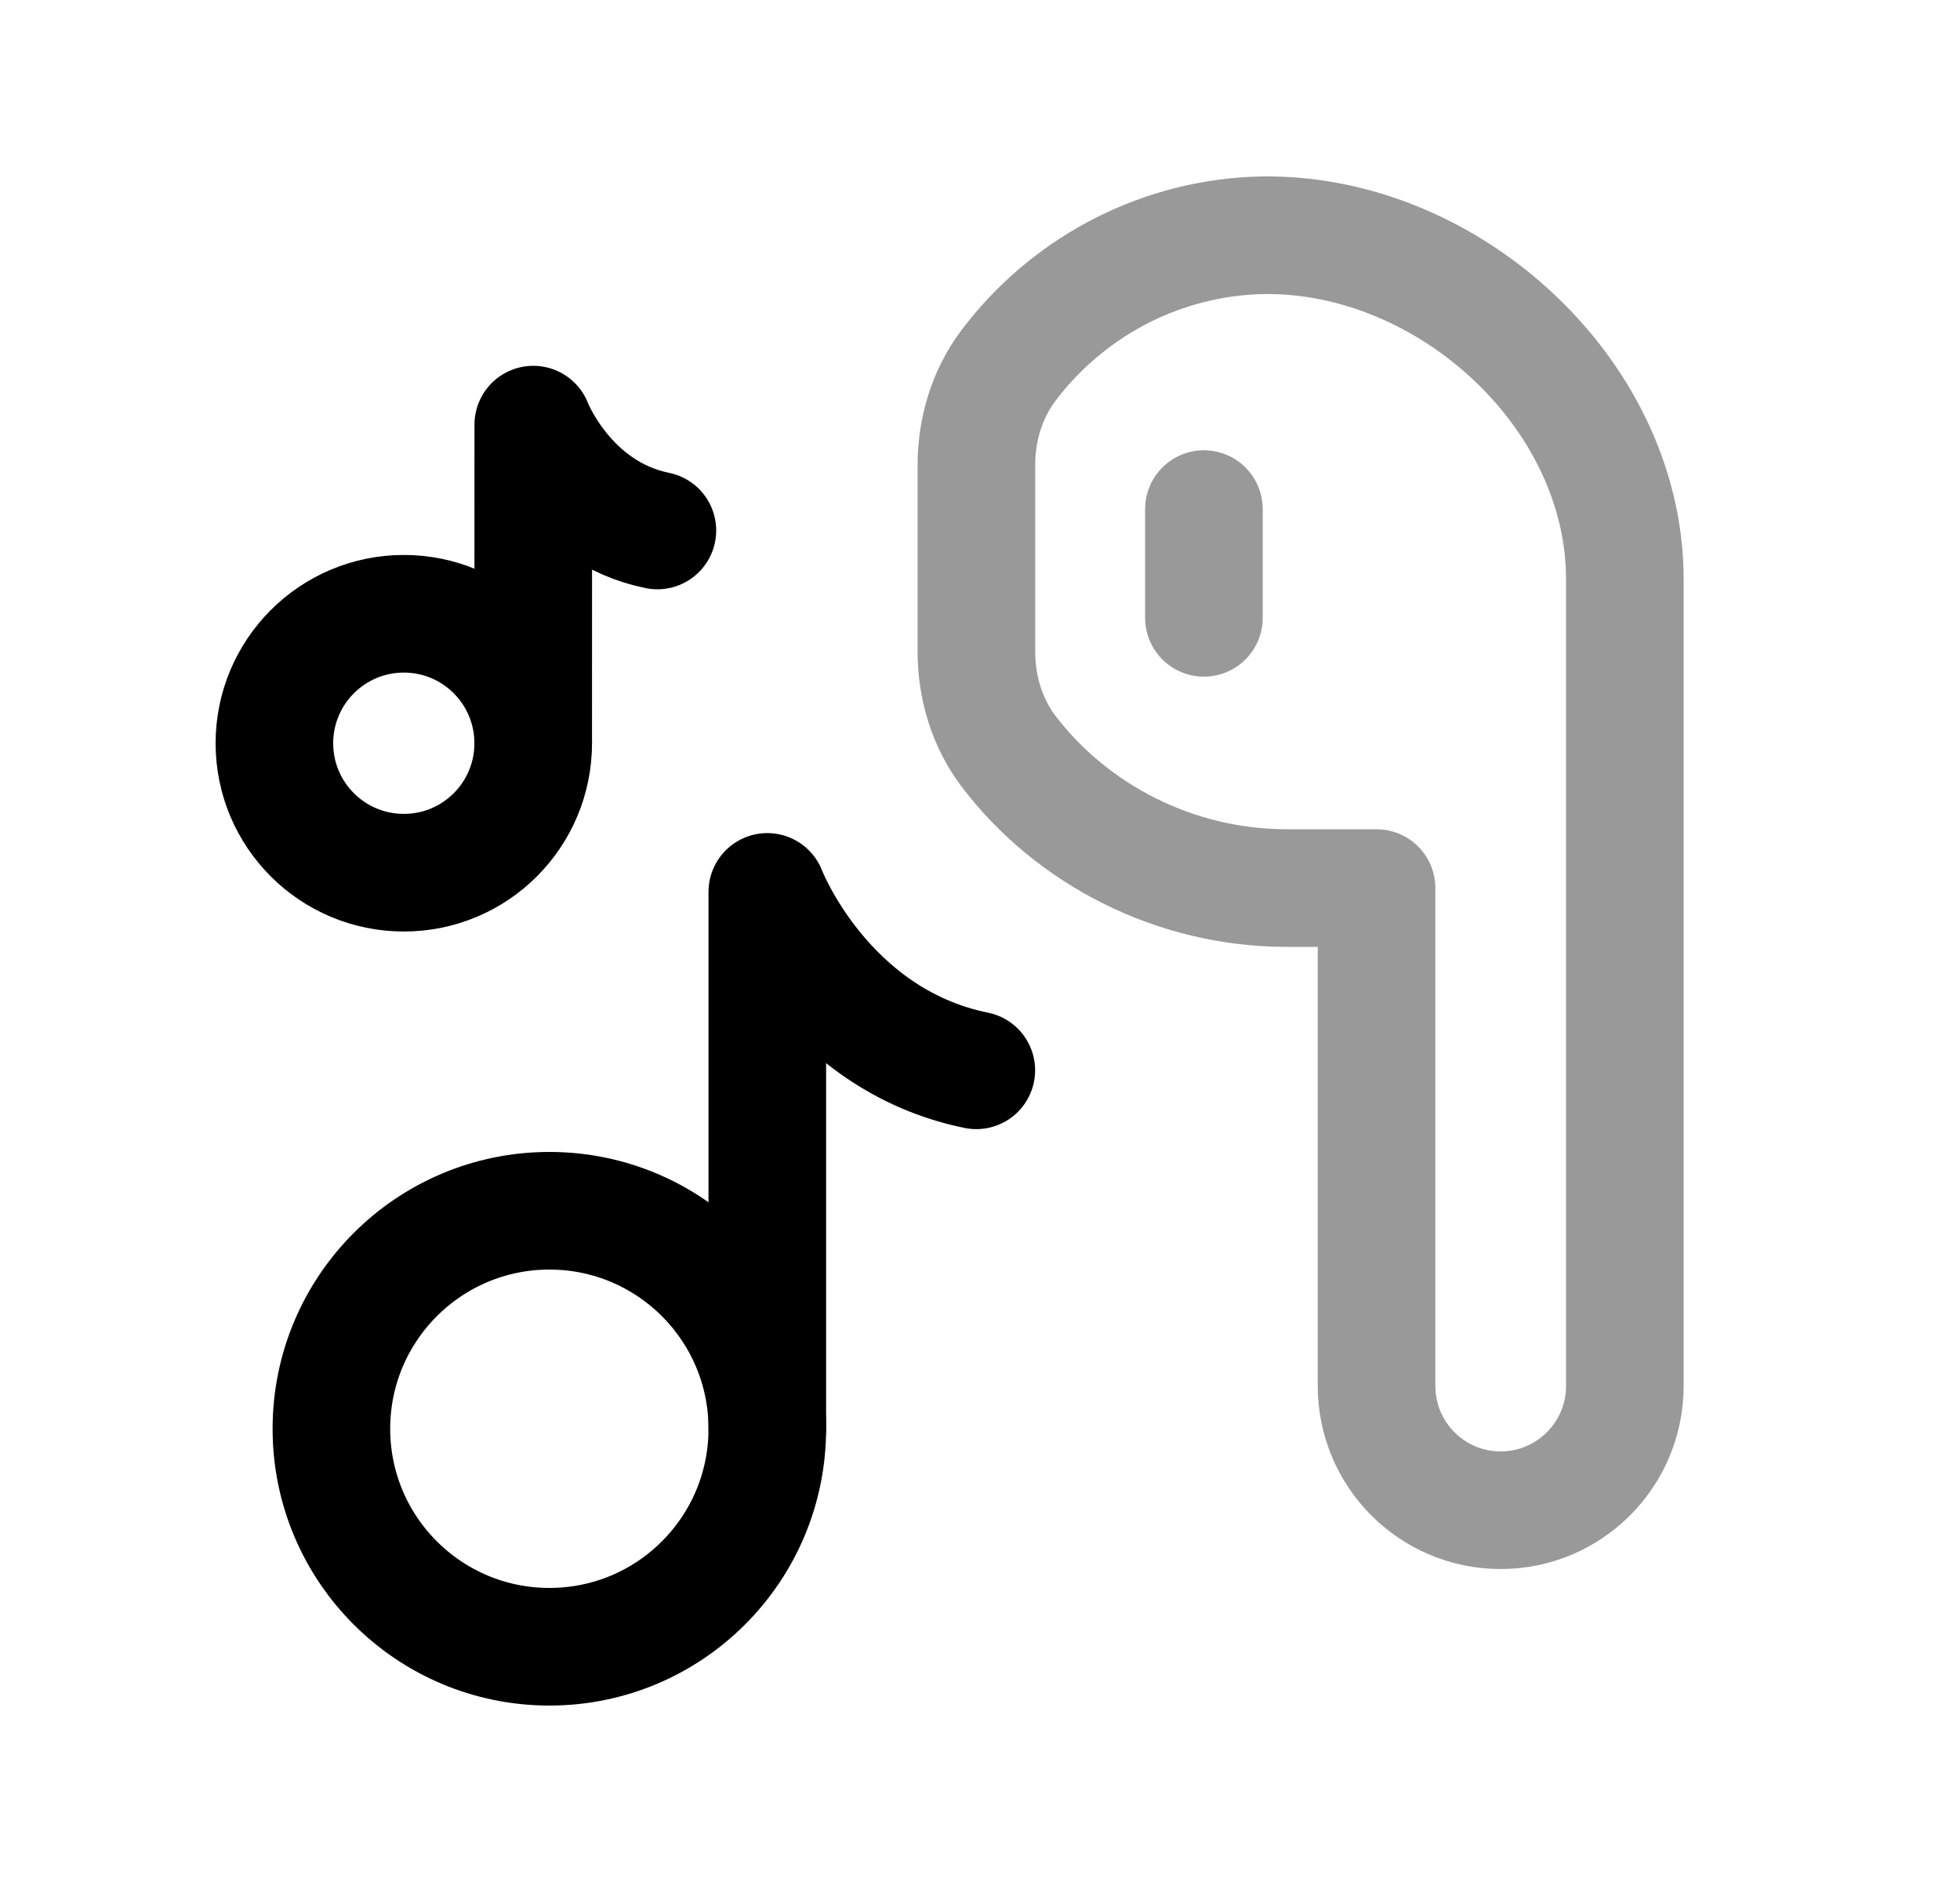 <svg width="25" height="24" viewBox="0 0 25 24" fill="none" xmlns="http://www.w3.org/2000/svg">
<path opacity="0.4" d="M15.356 6.492V7.879M12.454 8.309C12.454 8.765 12.589 9.217 12.864 9.58C13.671 10.641 14.984 11.325 16.415 11.325H17.558V17.674C17.558 18.549 18.266 19.259 19.141 19.259C20.016 19.259 20.725 18.549 20.725 17.674V7.387C20.725 4.979 18.39 2.893 15.982 3.004C14.715 3.068 13.59 3.701 12.866 4.657C12.59 5.021 12.454 5.474 12.454 5.93V8.309Z" stroke="black" stroke-width="1.5" stroke-linecap="round" stroke-linejoin="round"/>
<path d="M7.008 21C8.543 21 9.787 19.756 9.787 18.22C9.787 16.685 8.543 15.44 7.008 15.44C5.472 15.44 4.227 16.685 4.227 18.22C4.227 19.756 5.472 21 7.008 21Z" stroke="black" stroke-width="1.5" stroke-linecap="round" stroke-linejoin="round"/>
<path d="M9.787 18.22V11.374C9.787 11.374 10.509 13.254 12.453 13.649" stroke="black" stroke-width="1.5" stroke-linecap="round" stroke-linejoin="round"/>
<path d="M5.151 11.129C6.063 11.129 6.801 10.39 6.801 9.478C6.801 8.567 6.063 7.827 5.151 7.827C4.239 7.827 3.5 8.567 3.5 9.478C3.5 10.39 4.239 11.129 5.151 11.129Z" stroke="black" stroke-width="1.5" stroke-linecap="round" stroke-linejoin="round"/>
<path d="M6.801 9.478L6.802 5.415C6.802 5.415 7.231 6.53 8.385 6.765" stroke="black" stroke-width="1.5" stroke-linecap="round" stroke-linejoin="round"/>
</svg>